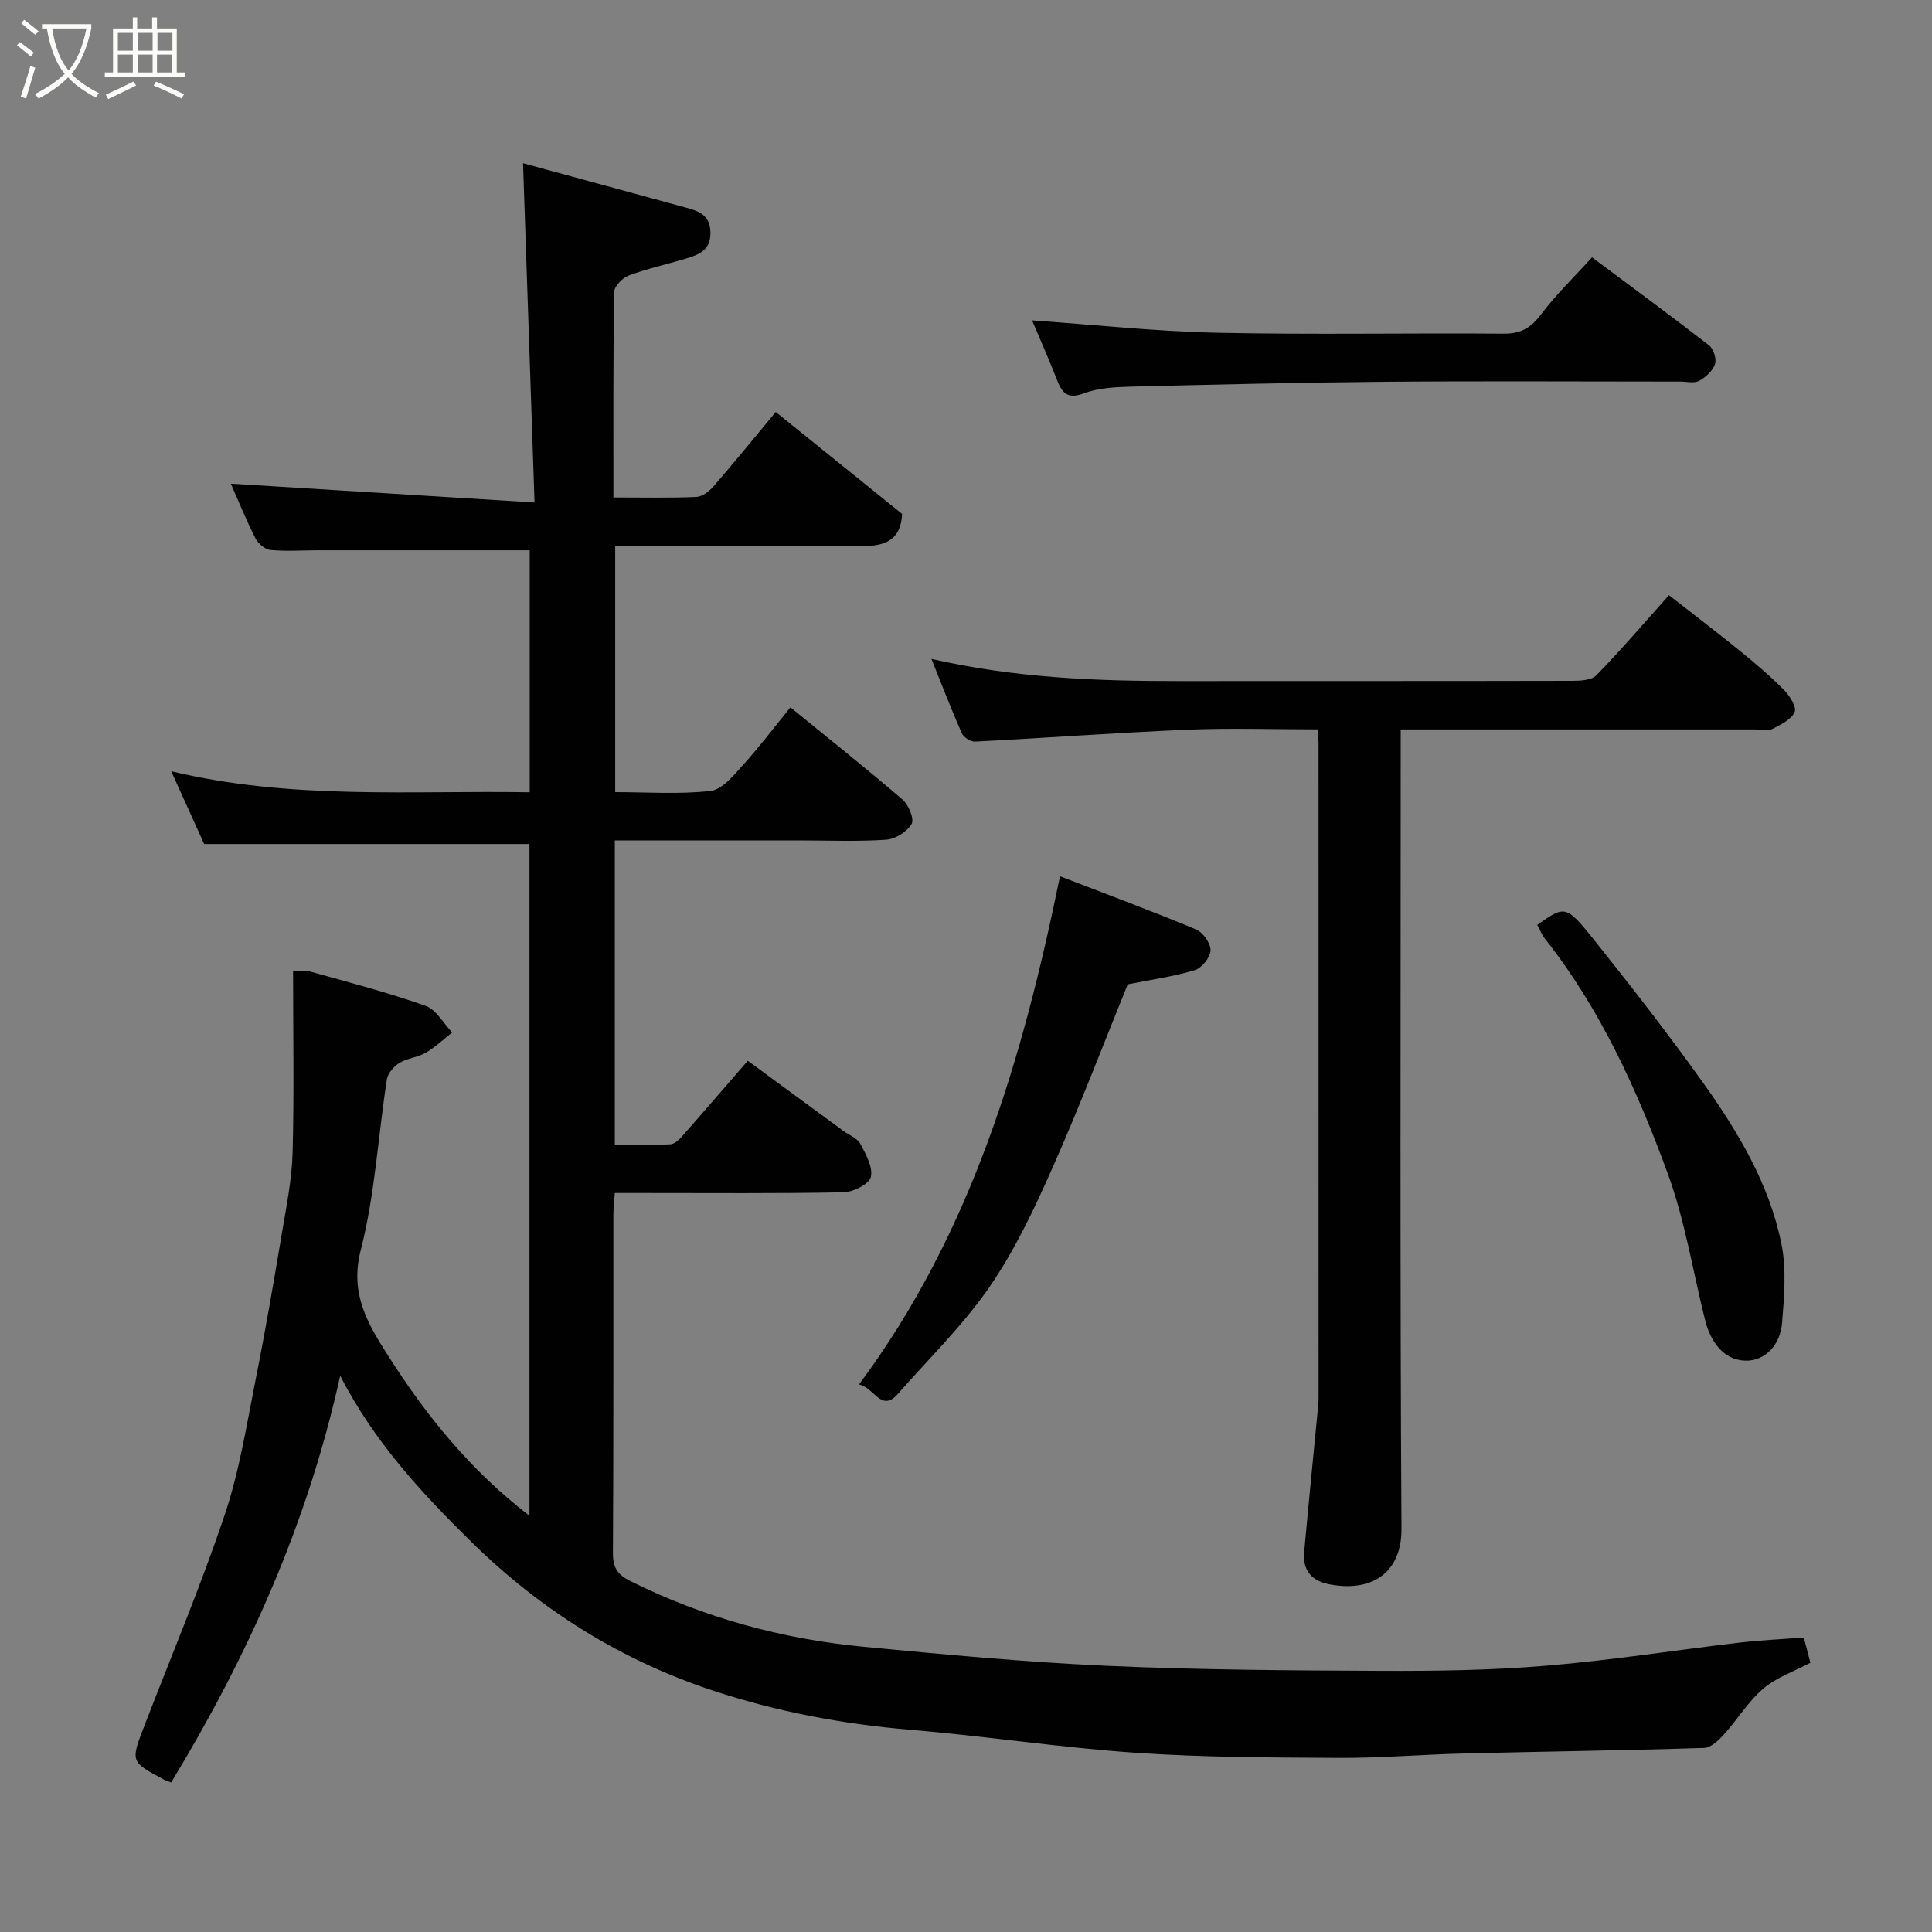<svg enable-background="new 0 0 400 400" viewBox="0 0 400 400" xmlns="http://www.w3.org/2000/svg"><rect x="0" y="0" width="400" height="400" fill="#808080" stroke="none"/><path d="m6.4 11.7c-1-.8-1.9-1.6-2.9-2.3l.6-.7c.9.7 1.9 1.4 2.9 2.2zm-2.1 8.3c.7-2.1 1.4-4.2 2-6.4.2.1.6.3 1 .4-.7 2.3-1.3 4.4-1.9 6.4zm3-12.8c-1.1-.9-2.1-1.7-2.9-2.4l.6-.7c1 .8 2 1.5 3 2.4zm1.4-1.3v-.9h10.2v.9c-.9 4.2-2.3 7.3-4.1 9.4 1.3 1.4 3.2 2.7 5.7 4-.2.2-.4.5-.7.9-2.5-1.4-4.4-2.7-5.7-4.2-1.4 1.5-3.5 3-6.1 4.4 0 0 0 0-.1-.1-.3-.4-.5-.7-.7-.8 2.7-1.4 4.7-2.8 6.2-4.2-1.8-2.2-3-5.3-3.7-9.4zm9.2 0h-7.1c.6 3.8 1.7 6.7 3.4 8.7 1.7-2 2.9-4.8 3.7-8.7z" fill="#fbfcfa"/><path d="m31.6 3.6h.9v2.3h4.1v9.1h1.7v.9h-16.6v-.9h1.7v-9.1h4.1v-2.3h.9v2.3h3.1v-2.3zm-4 13.3.6.8c-1.9.9-3.8 1.9-5.8 2.8-.2-.3-.3-.6-.5-.9 2-.9 3.9-1.8 5.7-2.7zm-3.2-10.1v3.7h3.1v-3.7zm0 4.5v3.7h3.1v-3.7zm4.1-4.5v3.7h3.1v-3.7zm0 4.5v3.7h3.1v-3.7zm9.1 9.1c-2.1-1.1-4.1-2-5.8-2.7l.5-.8c2.2.9 4.1 1.8 5.8 2.6zm-1.9-13.6h-3.1v3.7h3.1zm-3.2 4.5v3.7h3.1v-3.7z" fill="#fbfcfa"/><g fill="#010101"><path d="m70.43 284.84c-6.77 30.71-19.18 58.12-34.99 84.2-.64-.26-1.11-.39-1.52-.61-6.9-3.68-6.9-3.68-4.05-11.07 5.62-14.57 11.7-28.99 16.67-43.78 3.04-9.05 4.53-18.65 6.41-28.07 2.01-10.07 3.74-20.21 5.44-30.34.92-5.48 2.04-11 2.19-16.53.33-12.25.1-24.52.1-37.53.85 0 2.31-.3 3.58.05 7.99 2.22 16.03 4.32 23.84 7.08 2.21.78 3.7 3.62 5.52 5.52-1.82 1.43-3.52 3.06-5.5 4.21-1.66.96-3.8 1.11-5.43 2.1-1.15.7-2.39 2.13-2.59 3.39-1.83 11.79-2.46 23.87-5.41 35.36-2.33 9.05 1.46 15.26 5.67 21.87 7.88 12.41 17.04 23.74 29.26 33.13 0-46.74 0-93.04 0-139.08-22.27 0-44.44 0-67.35 0-1.89-4.18-4.15-9.15-6.82-15.06 25.03 5.98 49.5 3.94 74.22 4.35 0-17.02 0-33.74 0-50.1-14.6 0-29.14 0-43.68 0-3.33 0-6.68.25-9.99-.06-1.13-.1-2.57-1.34-3.12-2.43-1.98-3.93-3.64-8.01-5.09-11.3 20.32 1.26 40.93 2.53 62.88 3.89-.82-24.13-1.59-46.81-2.38-70.24 10.74 2.93 22.12 6.02 33.5 9.13 2.72.74 5.24 1.47 5.3 5.21.06 3.8-2.5 4.63-5.22 5.45-3.89 1.17-7.89 2.04-11.69 3.46-1.3.49-3.01 2.23-3.02 3.42-.23 13.97-.16 27.94-.16 42.53 5.93 0 11.54.13 17.13-.1 1.25-.05 2.71-1.16 3.6-2.19 4.3-4.96 8.43-10.05 12.88-15.4 8.62 6.95 17.33 13.98 26.16 21.1-.25 5.52-3.63 6.72-8.57 6.67-16.82-.16-33.64-.06-50.83-.06v50.99c6.56 0 13.22.49 19.74-.25 2.42-.27 4.76-3.2 6.69-5.33 3.39-3.73 6.44-7.78 9.85-11.97 8.07 6.58 15.76 12.69 23.2 19.08 1.26 1.09 2.48 4.02 1.89 5.05-.92 1.61-3.36 3.14-5.25 3.27-5.97.41-11.99.15-17.99.15-12.63 0-25.27 0-38.21 0v62.99c3.95 0 7.74.11 11.52-.08.86-.04 1.81-.97 2.47-1.72 4.46-5.05 8.84-10.16 13.54-15.57 6.7 4.92 13.26 9.73 19.82 14.54 1.19.87 2.84 1.47 3.47 2.64 1.15 2.15 2.66 4.84 2.19 6.88-.34 1.46-3.64 3.13-5.65 3.17-13.83.28-27.66.14-41.49.15-1.82 0-3.63 0-5.87 0-.11 1.65-.29 3.08-.3 4.51-.02 23.33.05 46.66-.09 69.99-.02 3.06.9 4.51 3.7 5.89 15.24 7.57 31.37 11.95 48.22 13.56 16.71 1.6 33.44 3.17 50.2 3.93 18.91.85 37.86.97 56.79 1.05 11.43.05 22.91-.11 34.29-1.06 13.38-1.11 26.67-3.21 40.01-4.78 4.39-.52 8.81-.71 13.35-1.05.48 1.85.92 3.53 1.36 5.22-3.28 1.74-6.97 2.99-9.74 5.34-3.12 2.65-5.32 6.37-8.11 9.45-1.11 1.23-2.72 2.79-4.14 2.84-16.59.53-33.2.74-49.79 1.15-8.6.21-17.2.95-25.8.91-14.1-.08-28.23-.1-42.29-1.07-15.54-1.07-30.98-3.45-46.51-4.75-13.91-1.17-27.46-3.71-40.71-8.07-19.14-6.31-35.7-16.66-50.09-30.78-10.36-10.2-20.17-20.74-27.21-34.44z"/><path d="m192.84 136.42c17.36 3.96 34.25 4.6 51.19 4.59 27.15-.02 54.3.01 81.45-.05 1.71 0 4.01-.11 5.03-1.15 5.05-5.18 9.76-10.69 15.03-16.58 4.74 3.71 9.71 7.48 14.55 11.41 3.2 2.59 6.35 5.27 9.25 8.19 1.19 1.2 2.68 3.57 2.22 4.6-.71 1.56-2.88 2.62-4.63 3.5-.94.47-2.29.09-3.46.09-22.49 0-44.97 0-67.46 0-1.8 0-3.6 0-6.01 0v6.16c0 53.13-.16 106.26.16 159.39.05 8.46-5.48 13.14-14.69 11.49-3.94-.71-5.81-2.89-5.45-6.81.92-10.13 1.94-20.26 2.91-30.39.08-.83.07-1.66.07-2.5 0-44.8 0-89.61-.01-134.41 0-.8-.1-1.6-.19-2.94-9.15 0-18.1-.31-27.02.07-14.65.62-29.28 1.71-43.92 2.46-.91.05-2.36-.9-2.74-1.75-2.16-4.9-4.08-9.91-6.28-15.37z"/><path d="m219.46 181.42c10 3.86 19.15 7.25 28.14 11 1.44.6 3.06 2.86 3.03 4.33-.03 1.44-1.8 3.66-3.25 4.1-4.33 1.32-8.88 1.94-13.9 2.95-4.95 12.18-9.91 25.22-15.56 37.95-3.77 8.5-7.8 17.07-13.05 24.69-5.47 7.95-12.53 14.8-18.93 22.11-3.51 4.01-4.86-1.27-8.1-1.9 23.28-31.3 33.89-67.4 41.62-105.23z"/><path d="m213.68 66.33c12.83.9 25.53 2.28 38.25 2.56 19.8.43 39.62.03 59.43.19 3.57.03 5.65-1.27 7.75-4.05 3.05-4.06 6.76-7.62 10.5-11.75 7.96 5.94 16.18 11.98 24.23 18.22.93.72 1.6 2.83 1.23 3.89-.48 1.39-1.93 2.73-3.29 3.46-1.04.56-2.61.15-3.94.15-20.31 0-40.62-.13-60.93.04-17.58.15-35.17.57-52.75 1.01-3.26.08-6.69.26-9.69 1.37-3.21 1.18-4.44.24-5.53-2.53-1.78-4.54-3.76-9-5.26-12.56z"/><path d="m318.27 191.48c5.73-4.02 5.93-4.19 11.84 3.21 7.75 9.71 15.4 19.52 22.61 29.64 7.2 10.11 13.6 20.86 16.1 33.18 1.07 5.29.58 11 .13 16.47-.35 4.31-3.4 7.85-7.61 7.73-4.52-.13-7.21-3.96-8.32-8.4-2.53-10.09-4.14-20.51-7.69-30.22-6.33-17.32-13.94-34.15-25.52-48.81-.59-.76-.95-1.71-1.54-2.8z"/></g></svg>